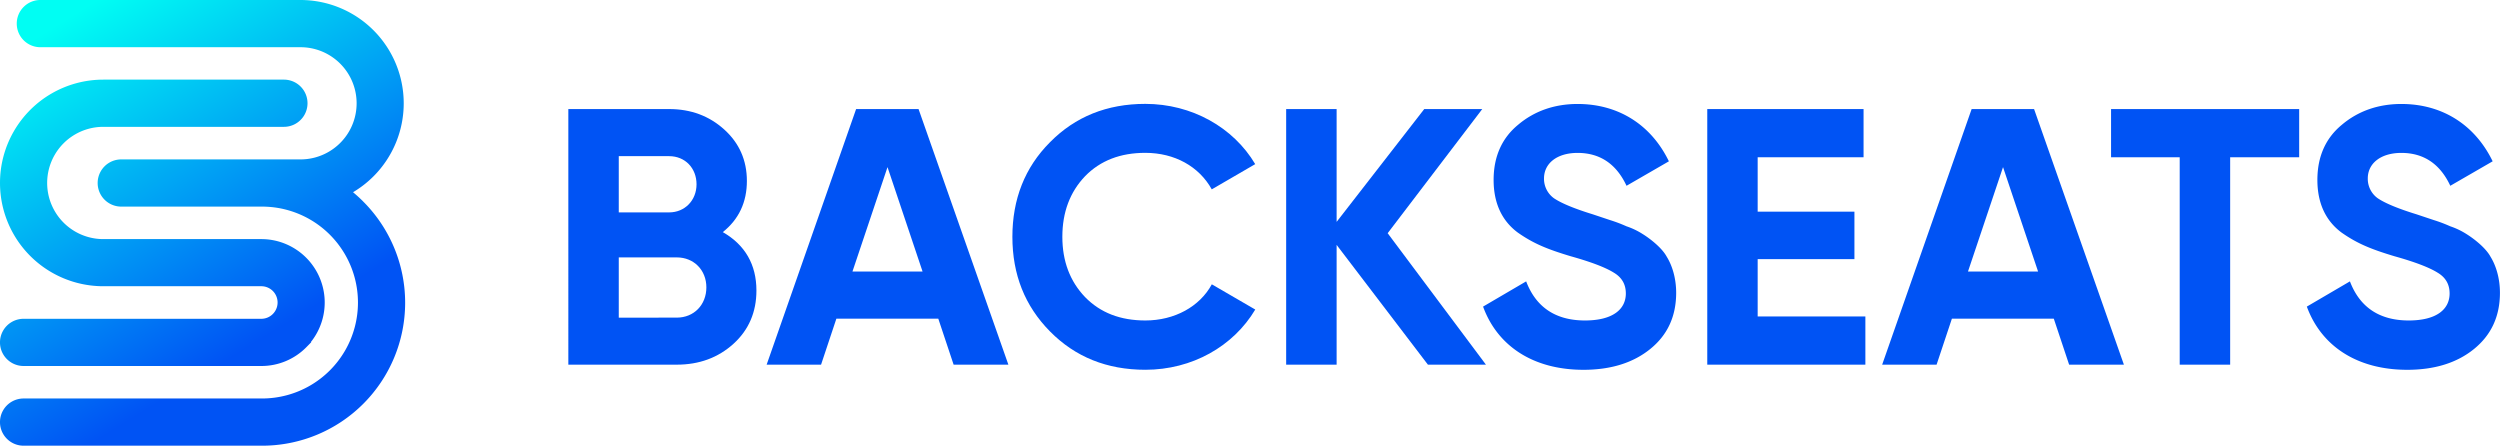 <svg xmlns="http://www.w3.org/2000/svg" xmlns:xlink="http://www.w3.org/1999/xlink"
     viewBox="0 0 1981.92 353.33">
    <defs>
        <style>.cls-1{fill:url(#linear-gradient);}.cls-2{fill:url(#linear-gradient-2);}.cls-3{fill:#0053f4;}</style>
        <linearGradient id="linear-gradient" x1="30.66" y1="28.66" x2="186.5" y2="281.49"
                        gradientUnits="userSpaceOnUse">
            <stop offset="0" stop-color="#00fef3"/>
            <stop offset="1" stop-color="#0053f4"/>
        </linearGradient>
        <linearGradient id="linear-gradient-2" x1="48.2" y1="17.85" x2="204.04" y2="270.67"
                        xlink:href="#linear-gradient"/>
    </defs>
    <g id="Layer_2" data-name="Layer 2">
        <g id="Layer_1-2" data-name="Layer 1">
            <path class="cls-1"
                  d="M216.28,248.94a12.82,12.82,0,0,1-9.09,3.79H18.7a18.71,18.71,0,0,0,0,37.42H207.19a50,50,0,0,0,35.54-14.76l4-4.07-.25-.19a50.27,50.27,0,0,0-39.29-81.58H81.89a44.48,44.48,0,0,1,0-89H225.08a18.71,18.71,0,0,0,0-37.42H81.89a81.89,81.89,0,0,0,0,163.78h125.3a12.9,12.9,0,0,1,9.8,21.26Z"/>
            <path class="cls-2"
                  d="M287.88,159.69c-2.55-2.56-5.24-5-8-7.31a82.58,82.58,0,0,0,16.25-12.63A81.9,81.9,0,0,0,238.25,0H32.43a18.72,18.72,0,1,0,0,37.43H238.25a44.47,44.47,0,0,1,0,88.94H96.13a18.71,18.71,0,0,0,0,37.42H207.72a76.06,76.06,0,0,1,0,152.12H18.7a18.71,18.71,0,0,0,0,37.42h189a113.36,113.36,0,0,0,80.16-193.64Z"/>
            <path class="cls-3"
                  d="M599.67,230.32c0,17.08-6.08,31.27-18.24,42.27s-27.21,16.5-44.87,16.5h-86V86.46h79.89c17.37,0,31.85,5.5,43.71,16.21s17.95,24.31,17.95,40.81c0,16.79-6.37,30.4-19.1,40.53C590.7,194.14,599.67,209.77,599.67,230.32ZM490.54,123.8v44.58h39.94c12.45,0,21.71-9.56,21.71-22.29s-9-22.29-21.71-22.29Zm46,128c13.61,0,23.45-10.14,23.45-24,0-13.61-9.84-23.74-23.45-23.74h-46v47.77Z"/>
            <path class="cls-3"
                  d="M756,289.09l-12.16-36.48H663.06l-12.15,36.48H607.77L678.7,86.46h49.5l71.21,202.63ZM675.8,215.27h55.58l-27.79-82.79Z"/>
            <path class="cls-3"
                  d="M832.41,262.75c-20-20.27-29.82-45.16-29.82-75s9.85-55,29.82-75q30-30.4,75.55-30.4c36.77,0,69.77,18.53,87.13,47.77l-34.44,20c-10.13-18.24-29.53-28.95-52.69-28.95-19.68,0-35.6,6.08-47.76,18.53-11.87,12.45-18,28.37-18,48.05,0,19.4,6.08,35.32,18,47.76C872.36,248,888.28,254.06,908,254.06c23.16,0,43.13-11,52.69-28.66l34.44,20C977.73,274.61,945,293.14,908,293.14Q862.38,293.14,832.41,262.75Z"/>
            <path class="cls-3" d="M1178,289.09h-46l-72.37-94.95v94.95h-40V86.46h40V175.9l69.47-89.44h46l-75,98.42Z"/>
            <path class="cls-3"
                  d="M1175.73,243.06l34.16-20c7.81,20.55,23.44,31,46.6,31,22.29,0,32.42-9,32.42-21.42q0-10.86-9.55-16.5c-6.37-4-17.66-8.39-34.16-13-18.23-5.5-29.23-9.84-42-18.81-12.45-9.27-19.11-23.16-19.11-41.69,0-18.23,6.37-33,19.4-43.71,13-11,29-16.5,47.18-16.5,32.71,0,58.48,16.79,72.37,45.45l-33.58,19.4c-8.1-17.37-21.13-26.06-38.79-26.06-16.5,0-26.63,8.4-26.63,20.27a19,19,0,0,0,7.82,15.63c5.5,3.76,15.63,8.1,30.68,12.73l13.9,4.64a116,116,0,0,1,13,4.92,58.15,58.15,0,0,1,12.74,6.08c6.08,3.76,15.34,11,19.1,17.94,4.35,6.95,7.53,17.08,7.53,28.66,0,18.82-6.95,33.58-20.55,44.58s-31.26,16.5-53,16.5C1215.1,293.14,1187,274,1175.73,243.06Z"/>
            <path class="cls-3"
                  d="M1393.42,250.88h85.39v38.21H1353.47V86.46h123.9v38.21h-83.95V167.8h76.71v37.63h-76.71Z"/>
            <path class="cls-3"
                  d="M1640.34,289.09l-12.16-36.48h-80.77l-12.15,36.48h-43.14l70.93-202.63h49.5l71.21,202.63Zm-80.19-73.82h55.58l-27.79-82.79Z"/>
            <path class="cls-3" d="M1822.71,86.46v38.21H1768V289.09h-40V124.67h-54.42V86.46Z"/>
            <path class="cls-3"
                  d="M1828.79,243.06l34.16-20c7.81,20.55,23.44,31,46.6,31,22.29,0,32.42-9,32.42-21.42q0-10.86-9.55-16.5c-6.37-4-17.66-8.39-34.16-13-18.23-5.5-29.23-9.84-42-18.81-12.45-9.27-19.11-23.16-19.11-41.69,0-18.23,6.37-33,19.4-43.71,13-11,29-16.5,47.18-16.5,32.71,0,58.48,16.79,72.37,45.45l-33.58,19.4c-8.1-17.37-21.13-26.06-38.79-26.06-16.5,0-26.63,8.4-26.63,20.27a19,19,0,0,0,7.82,15.63c5.5,3.76,15.63,8.1,30.68,12.73l13.9,4.64a116,116,0,0,1,13,4.92,58.15,58.15,0,0,1,12.74,6.08c6.08,3.76,15.34,11,19.1,17.94,4.35,6.95,7.53,17.08,7.53,28.66,0,18.82-7,33.58-20.55,44.58s-31.26,16.5-53,16.5C1868.16,293.14,1840.08,274,1828.79,243.06Z"/>
        </g>
    </g>
</svg>
